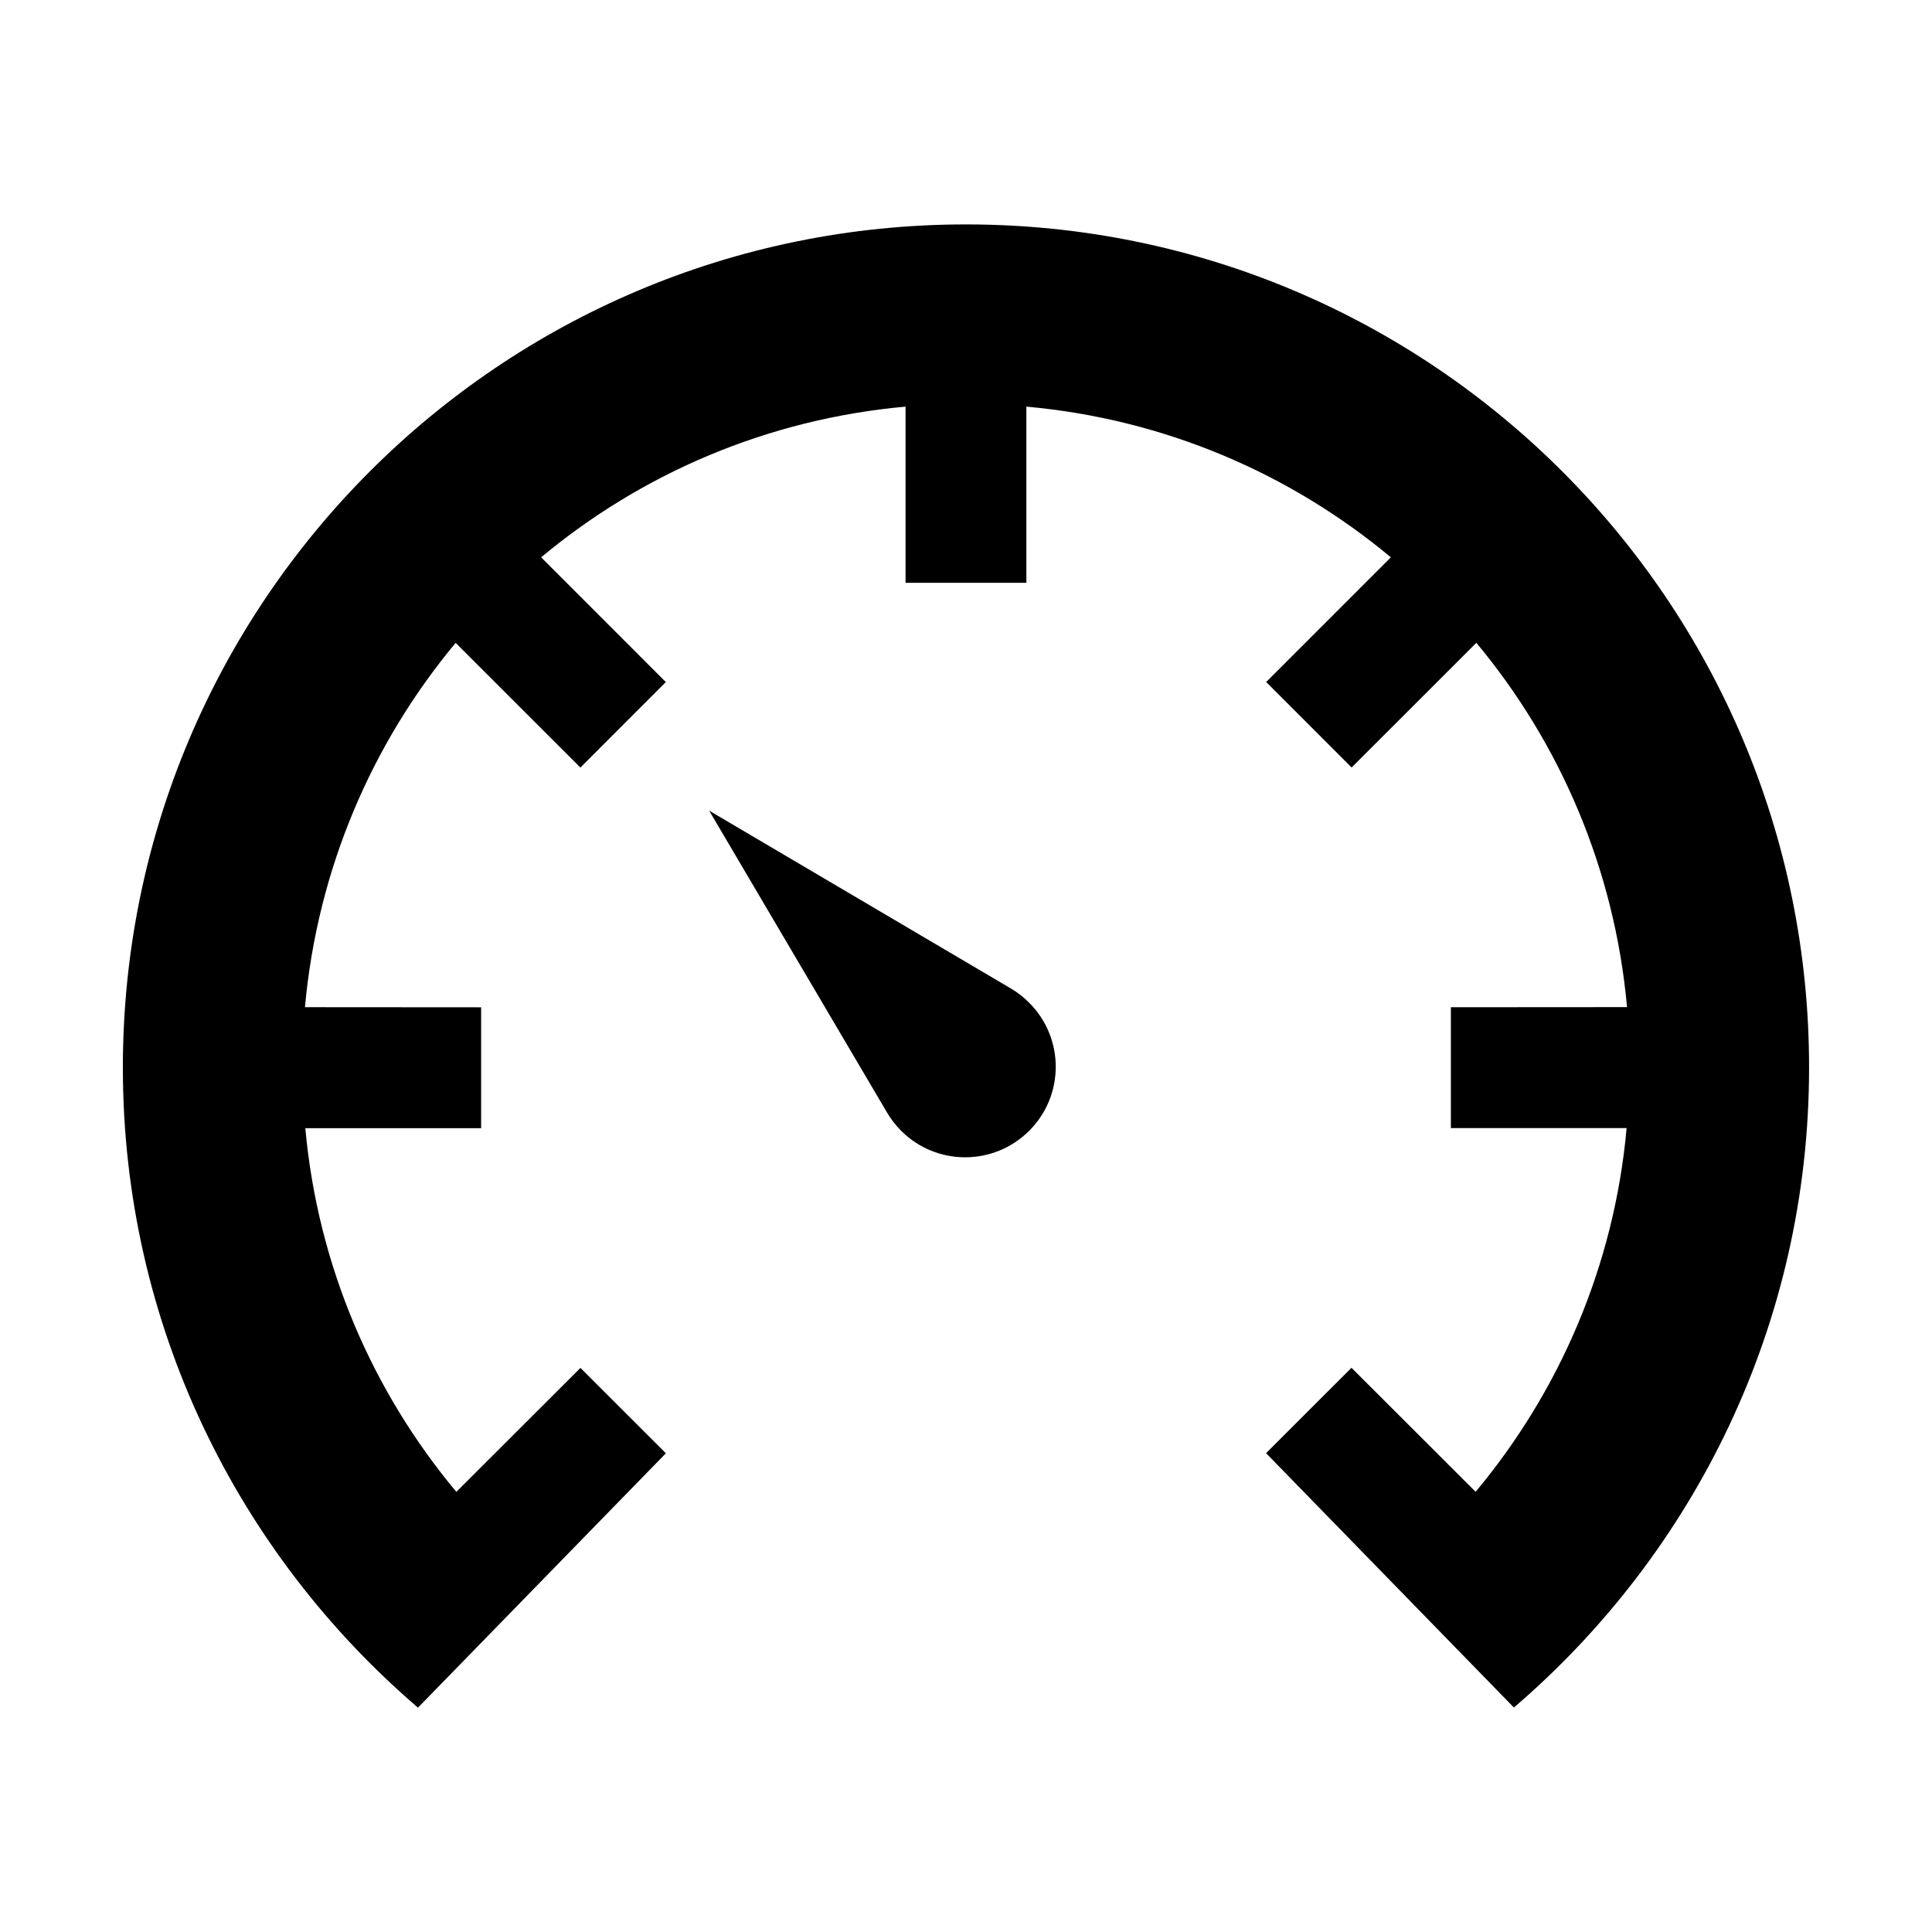 <?xml version="1.0" encoding="utf-8"?>
<!-- Generator: Adobe Illustrator 16.0.0, SVG Export Plug-In . SVG Version: 6.00 Build 0)  -->
<!DOCTYPE svg PUBLIC "-//W3C//DTD SVG 1.1//EN" "http://www.w3.org/Graphics/SVG/1.1/DTD/svg11.dtd">
<svg version="1.1" id="Layer_1" xmlns="http://www.w3.org/2000/svg" xmlns:xlink="http://www.w3.org/1999/xlink" x="0px" y="0px"
	 width="32px" height="32px" viewBox="0 0 32 32" enable-background="new 0 0 32 32" xml:space="preserve">
<g>
	<path d="M16.001,3.717c-7.713,0-13.966,6.254-13.966,13.967c0,4.244,1.899,8.037,4.888,10.6l4.106-4.213l-1.415-1.414L7.558,24.71
		c-1.389-1.665-2.294-3.741-2.501-6.024h2.912v-2.002l-2.918-0.002c0.207-2.285,1.108-4.368,2.496-6.034l2.066,2.065l1.415-1.416
		L8.963,9.231c1.667-1.39,3.75-2.29,6.036-2.496v2.918H17V6.735c2.287,0.206,4.369,1.106,6.037,2.496l-2.065,2.065l1.415,1.416
		l2.066-2.065c1.388,1.666,2.289,3.749,2.496,6.034l-2.918,0.002v2.002h2.911c-0.206,2.283-1.112,4.359-2.501,6.024l-2.056-2.054
		l-1.415,1.414l4.105,4.213c2.988-2.562,4.889-6.355,4.889-10.6C29.967,9.971,23.713,3.717,16.001,3.717z"/>
	<path d="M16.736,16.368l-4.99-2.941l2.94,4.99c0.064,0.111,0.146,0.218,0.239,0.312c0.586,0.586,1.535,0.586,2.122,0
		c0.586-0.586,0.586-1.534,0-2.12C16.953,16.514,16.847,16.432,16.736,16.368z"/>
</g>
</svg>
